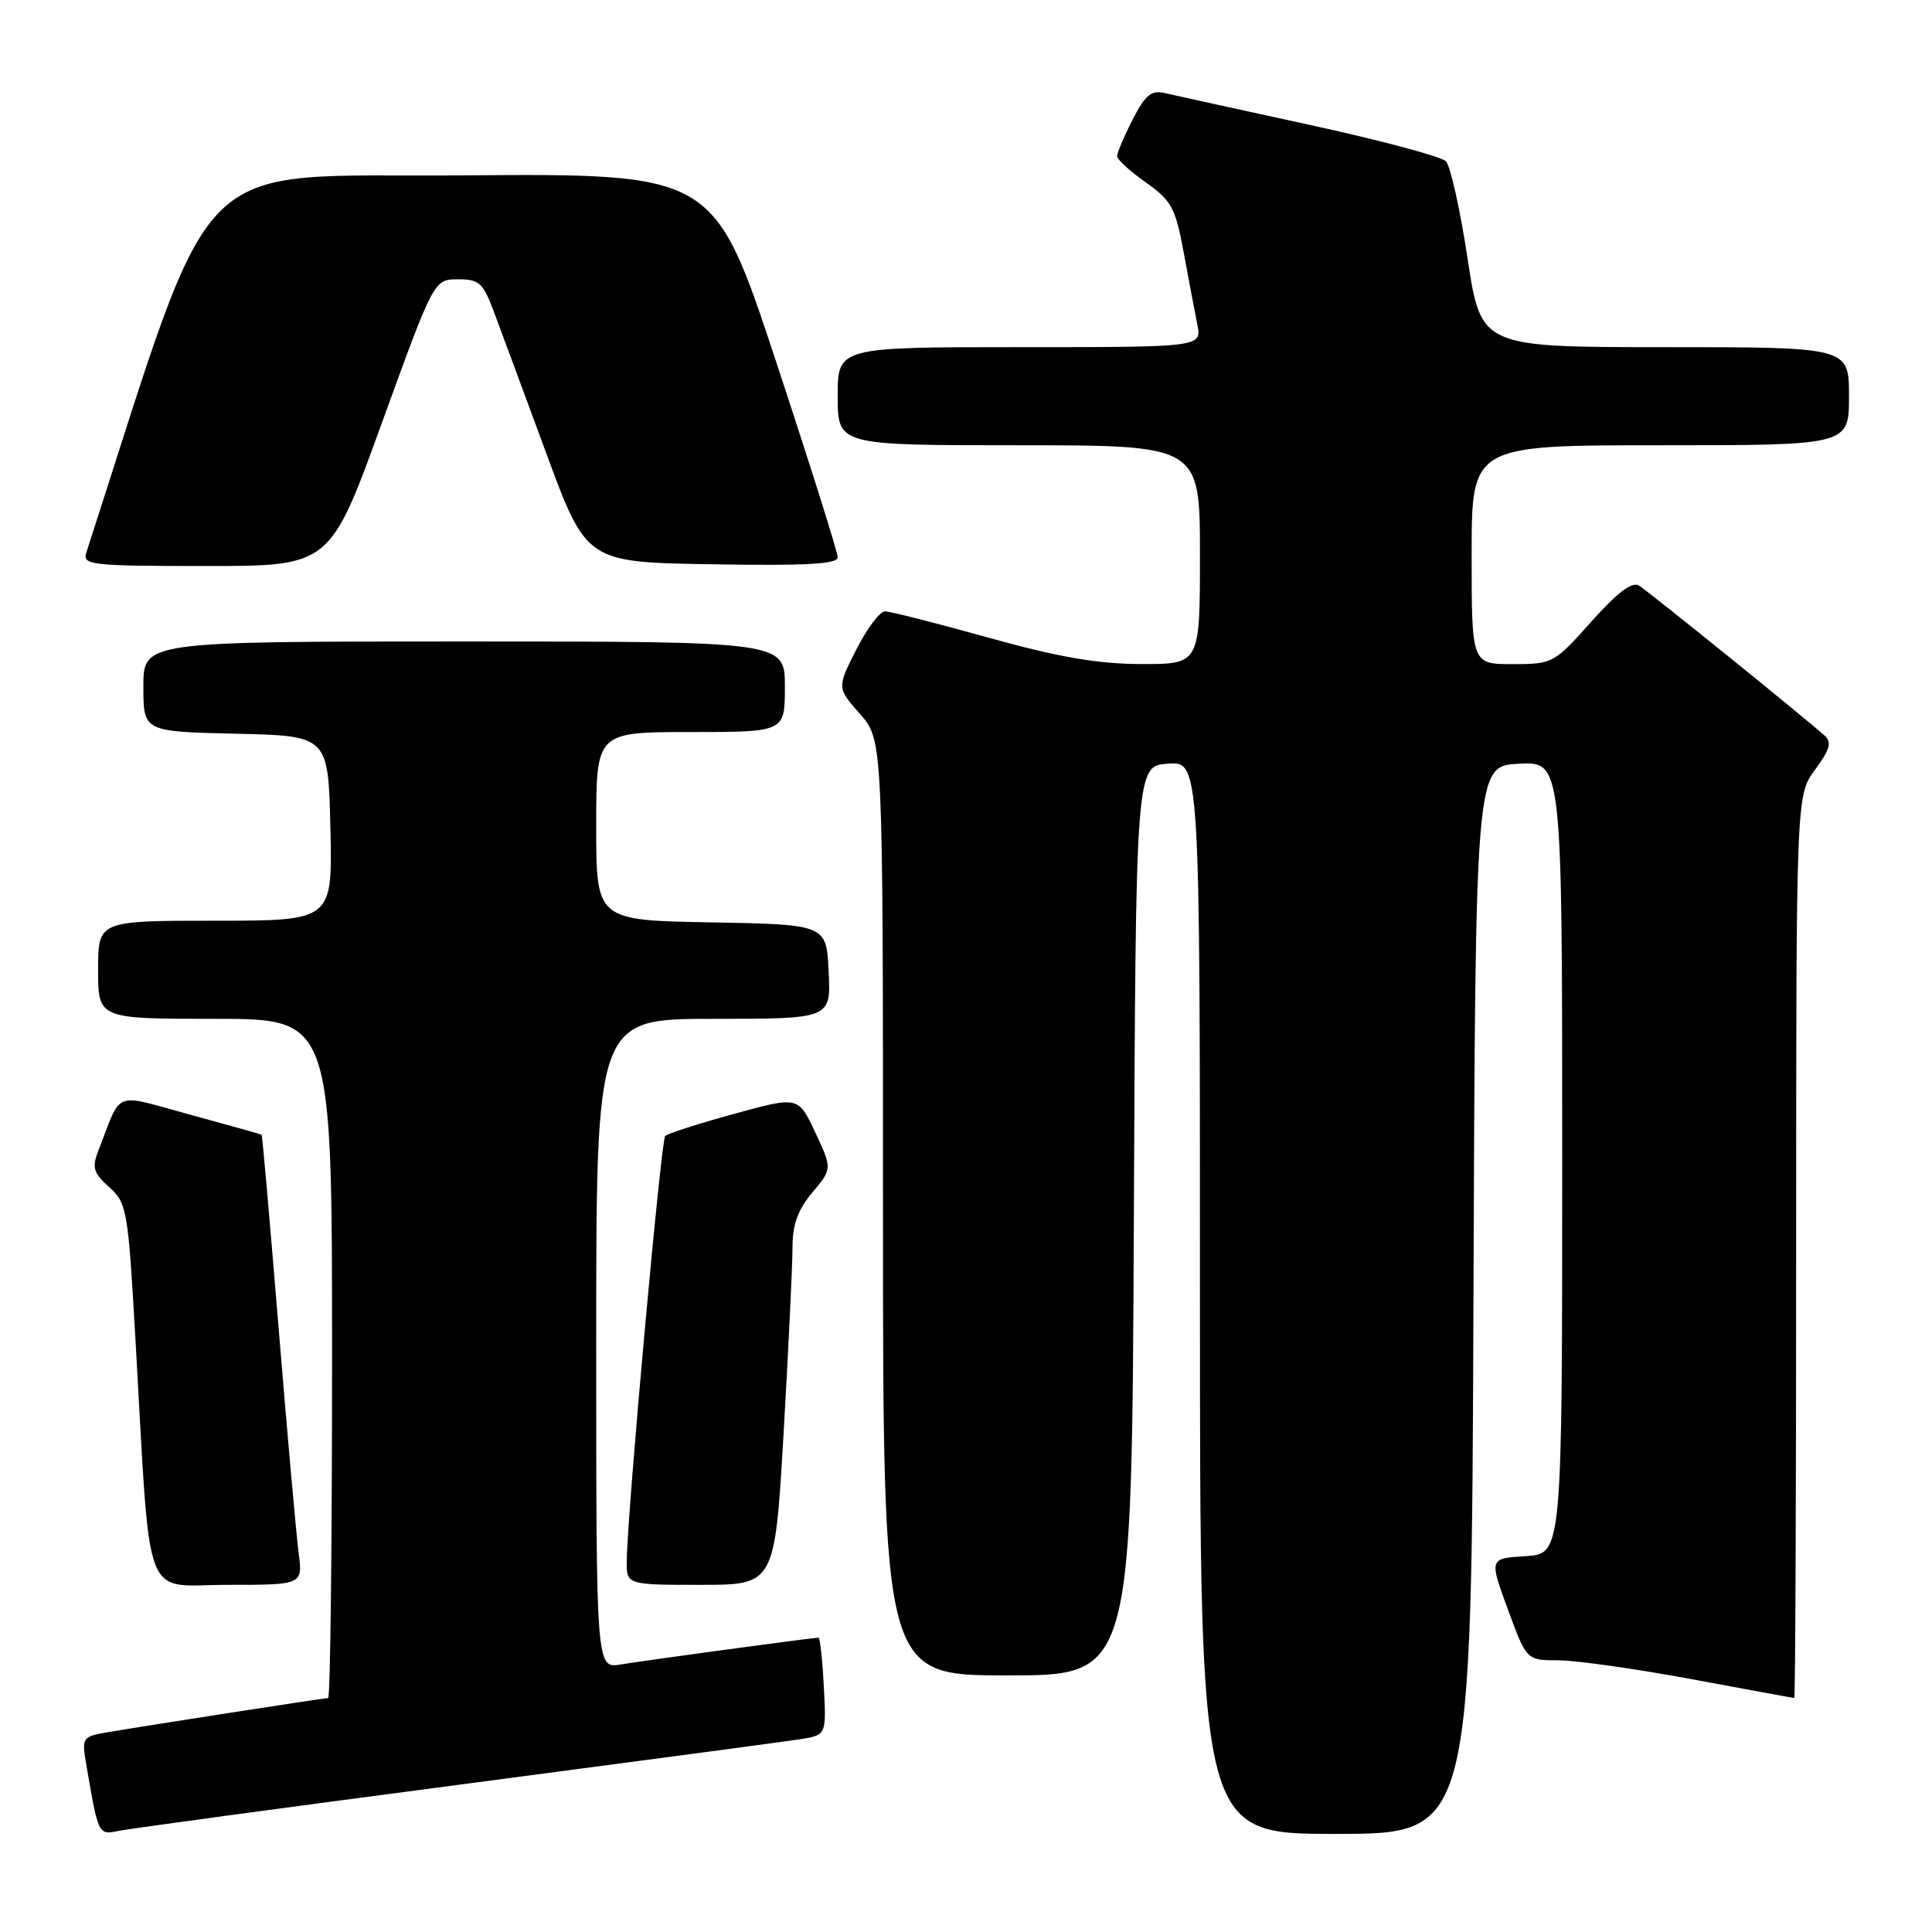 <?xml version="1.0" encoding="UTF-8" standalone="no"?>
<!DOCTYPE svg PUBLIC "-//W3C//DTD SVG 1.1//EN" "http://www.w3.org/Graphics/SVG/1.1/DTD/svg11.dtd" >
<svg xmlns="http://www.w3.org/2000/svg" xmlns:xlink="http://www.w3.org/1999/xlink" version="1.1" viewBox="0 0 256 256">
 <g >
 <path fill="currentColor"
d=" M 60.50 236.53 C 83.60 233.49 104.08 230.76 106.00 230.46 C 109.50 229.91 109.50 229.91 109.16 223.46 C 108.98 219.91 108.66 217.00 108.45 217.00 C 107.72 217.00 85.48 220.01 82.25 220.55 C 79.00 221.09 79.00 221.09 79.00 178.05 C 79.00 135.00 79.00 135.00 94.55 135.00 C 110.10 135.00 110.10 135.00 109.80 128.75 C 109.50 122.50 109.50 122.50 94.25 122.22 C 79.00 121.95 79.00 121.95 79.00 109.47 C 79.00 97.00 79.00 97.00 91.50 97.00 C 104.00 97.00 104.00 97.00 104.00 91.00 C 104.00 85.00 104.00 85.00 61.50 85.00 C 19.00 85.00 19.00 85.00 19.00 90.97 C 19.00 96.94 19.00 96.94 31.25 97.22 C 43.50 97.50 43.50 97.50 43.78 109.75 C 44.06 122.00 44.06 122.00 28.53 122.00 C 13.00 122.00 13.00 122.00 13.00 128.50 C 13.00 135.00 13.00 135.00 28.50 135.00 C 44.00 135.00 44.00 135.00 44.00 180.00 C 44.00 204.75 43.77 225.00 43.48 225.00 C 42.92 225.00 19.54 228.63 14.15 229.55 C 10.91 230.11 10.82 230.25 11.43 233.81 C 13.07 243.30 12.99 243.16 15.84 242.58 C 17.30 242.29 37.40 239.56 60.50 236.53 Z  M 195.24 172.25 C 195.50 101.50 195.50 101.50 201.25 101.20 C 207.00 100.90 207.00 100.90 207.00 153.40 C 207.00 205.90 207.00 205.90 202.16 206.20 C 197.32 206.50 197.32 206.50 199.80 213.25 C 202.28 220.00 202.28 220.00 206.48 220.00 C 208.80 220.00 216.72 221.12 224.10 222.49 C 231.47 223.86 237.61 224.99 237.75 224.99 C 237.89 225.00 238.00 198.09 238.00 165.19 C 238.00 105.39 238.00 105.39 240.51 101.99 C 242.49 99.30 242.75 98.35 241.76 97.46 C 238.87 94.88 218.39 78.33 217.17 77.59 C 216.25 77.03 214.28 78.53 210.84 82.39 C 205.93 87.90 205.74 88.00 200.42 88.00 C 195.00 88.00 195.00 88.00 195.00 73.50 C 195.00 59.00 195.00 59.00 220.00 59.00 C 245.00 59.00 245.00 59.00 245.00 52.50 C 245.00 46.00 245.00 46.00 220.62 46.00 C 196.24 46.00 196.24 46.00 194.46 34.25 C 193.48 27.79 192.19 21.99 191.59 21.37 C 190.99 20.75 182.85 18.57 173.50 16.54 C 164.15 14.50 155.52 12.61 154.32 12.33 C 152.55 11.91 151.74 12.59 150.07 15.87 C 148.93 18.10 148.01 20.28 148.02 20.71 C 148.03 21.14 149.75 22.71 151.84 24.18 C 155.23 26.58 155.76 27.55 156.84 33.42 C 157.50 37.03 158.32 41.33 158.65 42.99 C 159.25 46.00 159.25 46.00 135.12 46.00 C 111.00 46.00 111.00 46.00 111.00 52.50 C 111.00 59.00 111.00 59.00 135.00 59.00 C 159.00 59.00 159.00 59.00 159.00 73.50 C 159.00 88.00 159.00 88.00 151.25 87.99 C 145.48 87.98 140.30 87.09 131.00 84.50 C 124.12 82.58 117.95 81.01 117.27 81.01 C 116.59 81.00 114.88 83.28 113.47 86.06 C 110.90 91.13 110.90 91.13 113.95 94.60 C 117.00 98.07 117.00 98.07 117.00 160.03 C 117.00 222.00 117.00 222.00 133.49 222.00 C 149.98 222.00 149.98 222.00 150.24 161.75 C 150.50 101.50 150.50 101.50 154.75 101.19 C 159.00 100.89 159.00 100.89 159.00 171.94 C 159.00 243.00 159.00 243.00 176.99 243.00 C 194.99 243.00 194.99 243.00 195.24 172.25 Z  M 39.57 205.75 C 39.26 203.41 38.07 190.03 36.92 176.00 C 35.77 161.97 34.76 150.44 34.67 150.36 C 34.57 150.29 30.31 149.09 25.19 147.70 C 14.78 144.87 16.23 144.29 13.00 152.55 C 12.17 154.71 12.39 155.45 14.47 157.30 C 16.82 159.41 16.97 160.28 17.95 177.50 C 20.01 213.38 18.74 210.00 30.15 210.00 C 40.12 210.00 40.12 210.00 39.57 205.75 Z  M 103.84 189.75 C 104.48 178.61 105.01 167.62 105.01 165.33 C 105.00 162.27 105.71 160.31 107.64 158.01 C 110.28 154.87 110.28 154.87 108.03 150.06 C 105.78 145.25 105.78 145.25 97.25 147.60 C 92.56 148.89 88.46 150.20 88.14 150.52 C 87.59 151.08 83.15 200.04 83.05 206.75 C 83.00 210.00 83.00 210.00 92.83 210.00 C 102.66 210.00 102.66 210.00 103.84 189.75 Z  M 50.61 56.01 C 57.50 37.02 57.50 37.02 60.67 37.01 C 63.48 37.00 64.01 37.47 65.42 41.25 C 66.30 43.59 69.42 52.02 72.36 60.00 C 77.71 74.50 77.71 74.50 94.35 74.77 C 106.82 74.98 111.00 74.75 111.00 73.84 C 111.00 73.18 107.31 61.47 102.80 47.81 C 94.59 22.97 94.59 22.97 61.08 23.24 C 24.55 23.52 28.97 19.07 11.43 73.25 C 10.91 74.87 12.10 75.00 27.30 75.00 C 43.73 75.00 43.73 75.00 50.61 56.01 Z "/>
</g>
</svg>